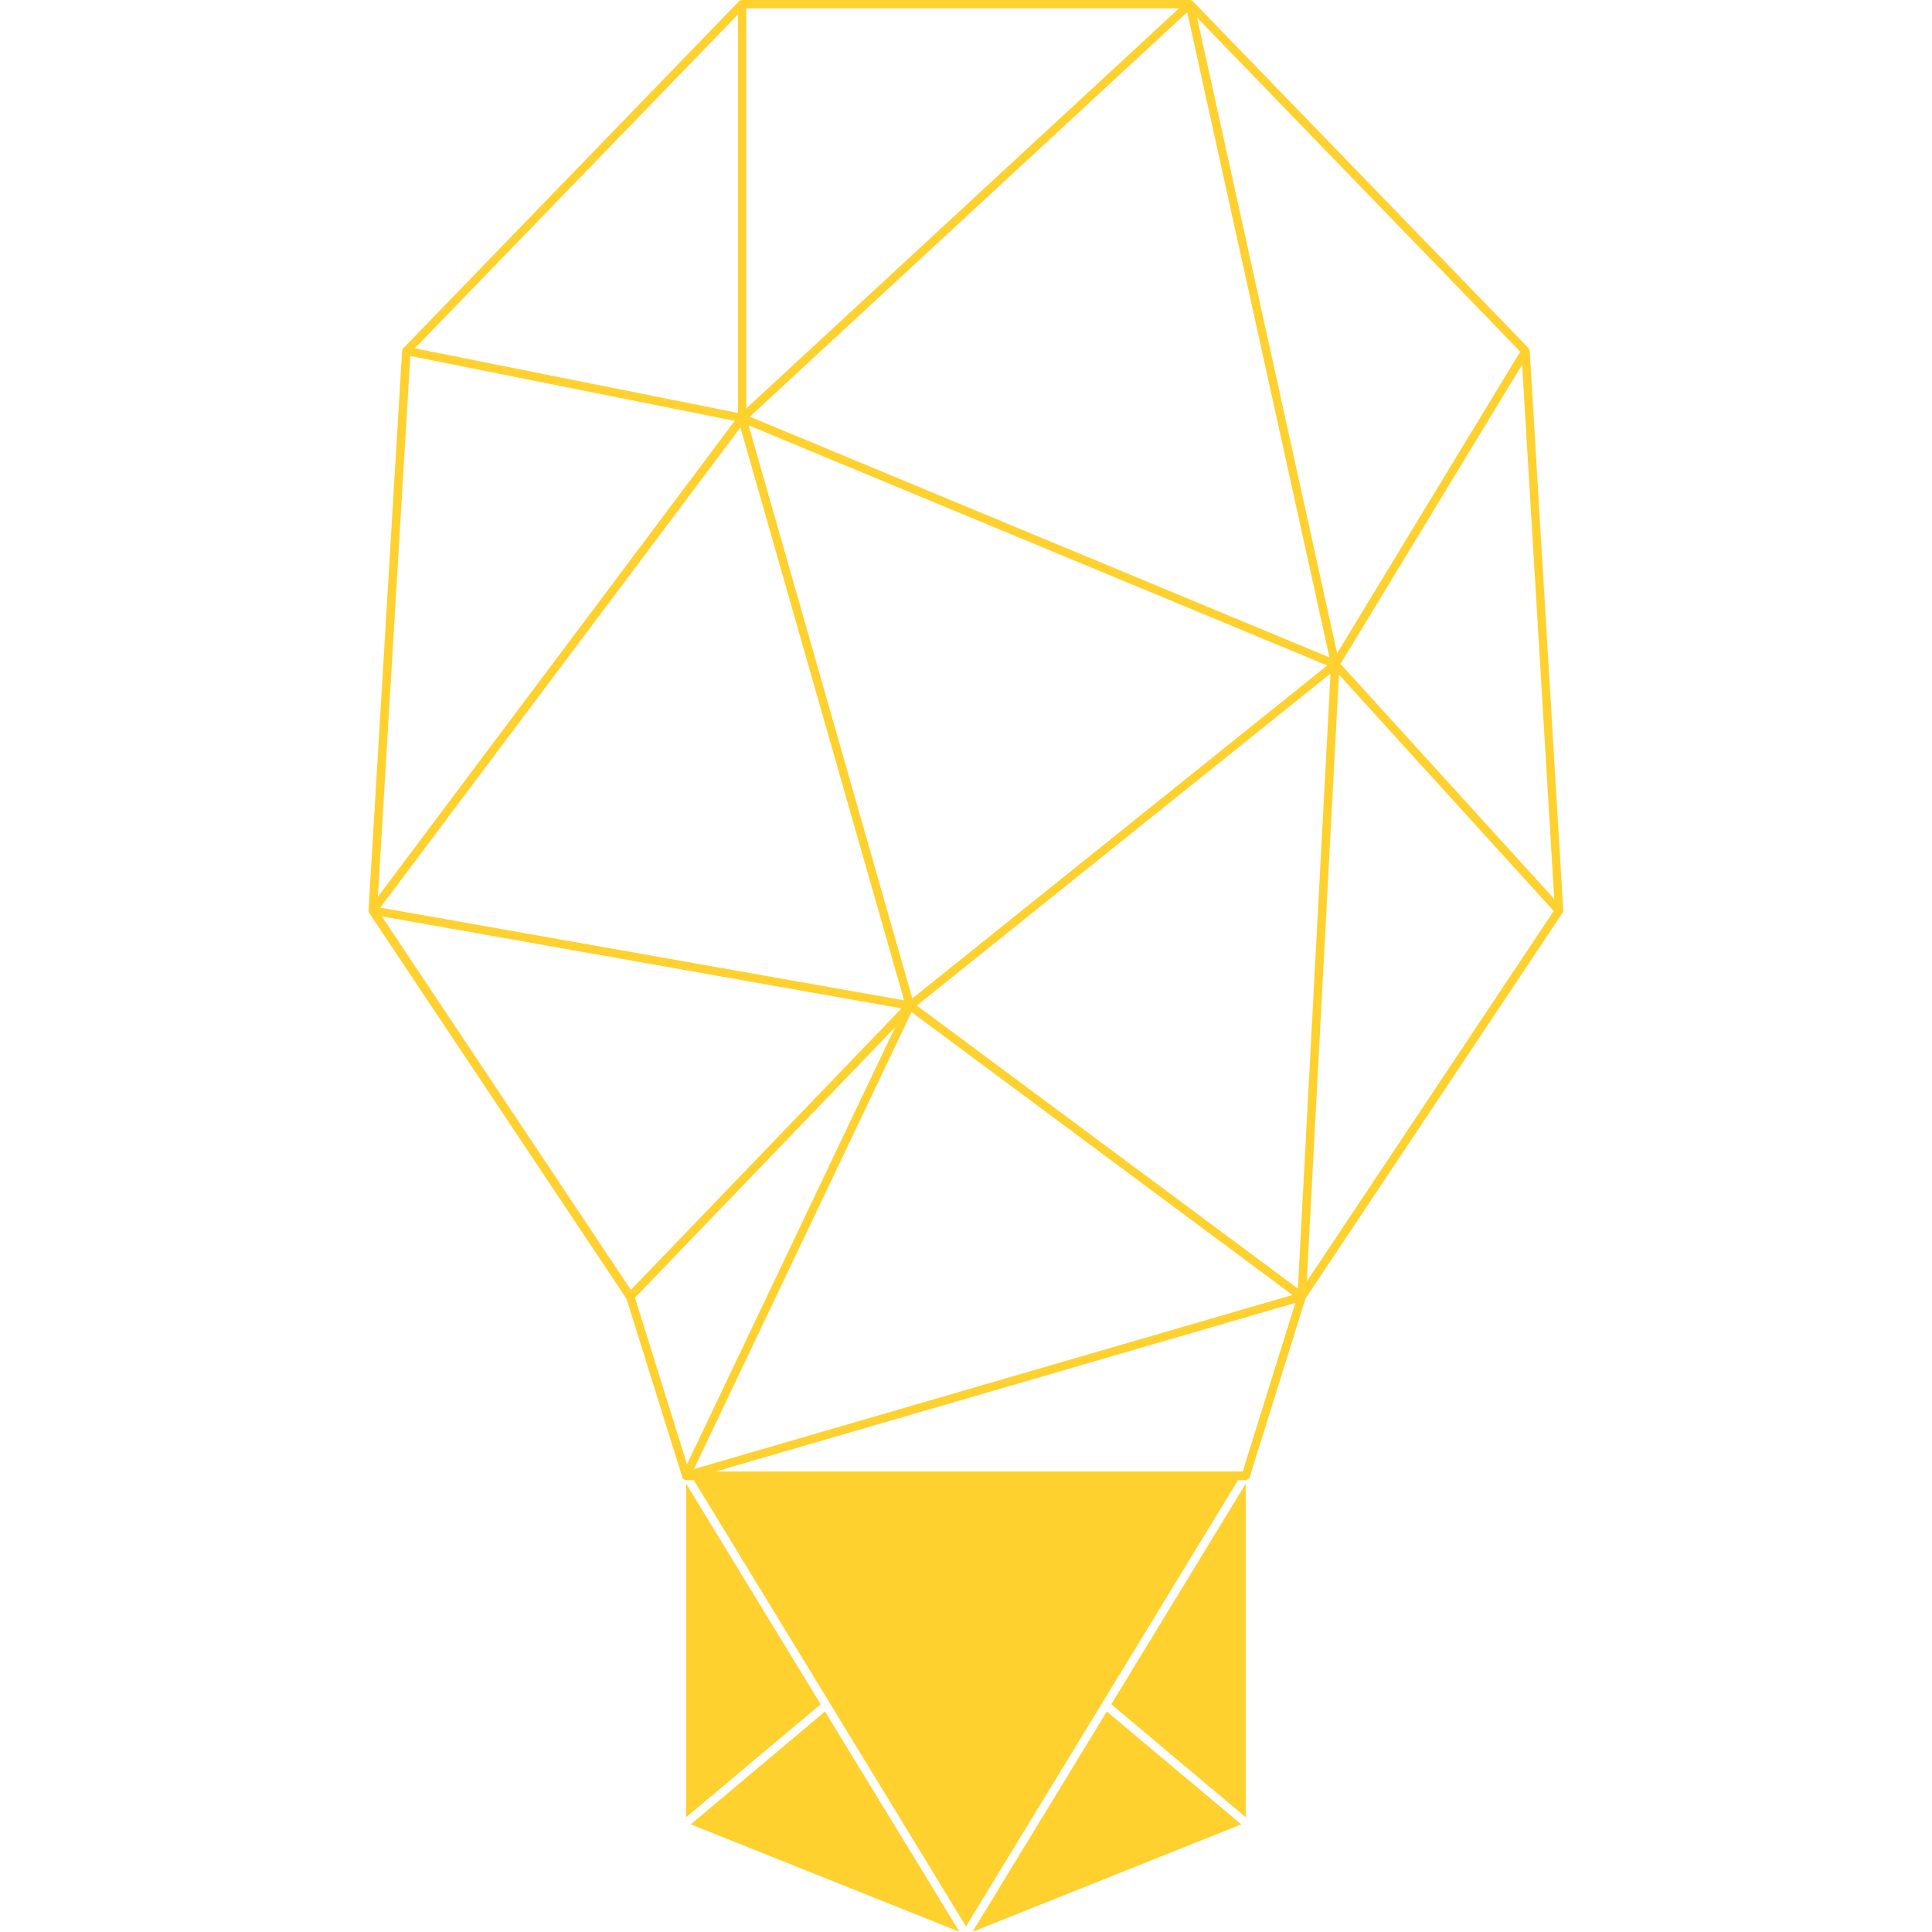 <!-- Generated by IcoMoon.io -->
<svg version="1.1" xmlns="http://www.w3.org/2000/svg" width="32" height="32" viewBox="0 0 32 32">
<title>minds</title>
<rect fill="#fff" x="0" y="0" width="32" height="32"></rect>
<path fill="#fed12f" d="M20.66 24.507c0.019-0.008 0.034-0.024 0.040-0.044l0-0 0.924-2.956 4.256-6.387c0.001-0.002 0.003-0.003 0.004-0.005l0-0c0-0.001 0.001-0.001 0.001-0.002l0-0c0-0.001 0.001-0.001 0.001-0.002l0-0c0.001-0.002 0.002-0.004 0.003-0.006l0-0.001c0-0.001 0-0.001 0-0.002s0-0.001-0-0.002v0c0.001-0.001 0.002-0.002 0.003-0.004l0-0c0-0.001 0-0.002 0-0.003s-0-0.002-0-0.003v0c0-0.001 0-0.002 0-0.003s-0-0.002-0-0.004v0c0-0.001 0-0.001 0-0.002s0-0.001-0-0.002v0c0-0.001 0-0.001 0-0.002s0-0.001-0-0.002v0l-0.555-9.261c0-0 0-0 0-0.001s0-0 0-0.001v0c-0-0.003-0.001-0.005-0.001-0.007l0 0c0-0 0-0.001 0-0.001s0-0.001 0-0.001v0c-0.001-0.004-0.003-0.008-0.004-0.011l0 0c-0.001-0.003-0.002-0.005-0.003-0.007l0 0c-0.001-0.002-0.002-0.004-0.003-0.006l0 0c-0.001-0.003-0.003-0.005-0.004-0.007l0 0c-0.001-0.001-0.003-0.003-0.004-0.004l-0-0c0-0 0-0 0-0.001s0-0 0-0.001v0l-5.563-5.747c-0.002-0.001-0.003-0.003-0.005-0.004l-0-0c-0.001-0.001-0.002-0.002-0.004-0.003l-0-0c-0.001-0.001-0.002-0.002-0.004-0.003l-0-0c-0-0-0.001-0.001-0.002-0.001l-0-0c-0-0-0.001-0.001-0.002-0.001l-0-0c-0-0-0.001-0.001-0.002-0.001l-0-0c-0 0-0 0-0.001 0s-0 0-0.001 0h0c0-0 0-0 0-0.001s0-0 0-0.001v0c-0 0-0.001 0-0.001 0s-0.001 0-0.001 0h0c-0-0-0.001-0.001-0.002-0.001l-0-0c-0 0-0 0-0.001 0s-0 0-0.001 0h0c-0.002-0.001-0.004-0.002-0.006-0.003l-0-0c-0.001-0-0.002-0-0.003-0s-0.002 0-0.003 0h0c-0 0-0.001 0-0.001 0s-0.001 0-0.001 0h0c-0 0-0 0-0.001 0s-0 0-0.001 0h0c-0 0-0 0-0.001 0s-0 0-0.001 0h0c-0.001-0-0.001-0-0.002-0s-0.001 0-0.002 0h0c-0 0-0 0-0.001 0s-0 0-0.001 0h0c-0 0-0 0-0.001 0s-0 0-0.001 0h-7.409c-0.001-0-0.001-0-0.002-0s-0.001 0-0.002 0h0c-0.001-0-0.002-0-0.003-0s-0.002 0-0.003 0h0c-0.001-0-0.002-0-0.003-0s-0.002 0-0.003 0h0c-0.002 0.001-0.003 0.001-0.004 0.002l0-0c-0.002 0.001-0.003 0.001-0.004 0.001l0-0c-0.003 0.001-0.005 0.002-0.007 0.003l0-0c-0.002 0.001-0.004 0.003-0.005 0.004l0-0c-0.002 0.001-0.004 0.002-0.006 0.003l0-0c-0 0-0 0-0.001 0s-0 0-0.001 0h0c-0.001 0.002-0.003 0.003-0.004 0.005l-0 0c-0 0-0 0-0.001 0s-0 0-0.001 0h0c-0.001 0.001-0.003 0.003-0.004 0.004l-0 0-5.56 5.747c-0.001 0.002-0.003 0.003-0.004 0.005l-0 0c-0.003 0.003-0.006 0.007-0.008 0.012l-0 0c-0.001 0.002-0.002 0.004-0.003 0.006l-0 0c-0.001 0.003-0.002 0.007-0.003 0.010l-0 0c0 0 0 0.001 0 0.001s0 0.001 0 0.001v-0c-0 0.001-0.001 0.002-0.001 0.003l-0 0c-0 0.001-0 0.001-0 0.002s0 0.001 0 0.002v-0l-0.556 9.267c0 0 0 0 0 0.001s0 0 0 0.001v-0c0 0 0 0 0 0.001s0 0 0 0.001v-0c-0 0.001-0 0.002-0 0.003s0 0.002 0 0.003v-0c-0 0.001-0 0.002-0 0.003s0 0.002 0 0.003v-0c0 0 0 0.001 0 0.001s0 0.001 0 0.001v-0c-0 0.001-0 0.002-0 0.003s0 0.002 0 0.004v-0c0 0 0 0 0.001 0s0 0 0.001 0h-0c-0 0.001-0 0.001-0 0.002s0 0.001 0 0.002v-0c0.001 0.001 0.001 0.002 0.002 0.003l-0-0c0.001 0.001 0.001 0.002 0.002 0.003l-0-0c0.001 0.001 0.001 0.002 0.002 0.003l-0-0c0 0 0.001 0.001 0.001 0.001v0c0.001 0.002 0.002 0.003 0.003 0.004l-0-0c0.001 0.002 0.001 0.003 0.002 0.004l-0-0 4.259 6.387 0.923 2.952v0.003c0 0 0 0 0 0.001s0 0 0 0.001v-0c0.001 0.001 0.001 0.002 0.002 0.003l-0-0c0.001 0.002 0.002 0.003 0.003 0.004l-0-0c0 0 0 0 0 0.001s0 0 0 0.001v-0c0.001 0.001 0.001 0.002 0.002 0.003l-0-0c0 0 0 0 0 0.001s0 0 0 0.001v-0c0.001 0 0.001 0.001 0.002 0.001l0 0c0.001 0.002 0.001 0.003 0.002 0.004l-0-0c0 0 0.001 0.001 0.001 0.001v0c0 0 0.001 0.001 0.001 0.001v0c0.001 0.001 0.002 0.002 0.003 0.003l0 0c0.001 0.002 0.003 0.004 0.004 0.005l-0-0c0.001 0 0.001 0.001 0.002 0.001l0 0c0.001 0.001 0.002 0.002 0.003 0.003l0 0c0 0 0 0 0.001 0s0 0 0.001 0h-0c0.001 0.001 0.003 0.003 0.004 0.004l0 0c0 0 0 0 0.001 0s0 0 0.001 0h-0c0.001 0 0.001 0.001 0.002 0.001l0 0c0.001 0.001 0.002 0.002 0.003 0.003l0 0c0 0 0 0 0.001 0s0 0 0.001 0h-0c0 0 0 0 0.001 0s0 0 0.001 0h-0c0 0 0.001 0.001 0.001 0.001v0c0 0 0.001 0 0.001 0s0.001 0 0.001 0h-0c0 0 0.001 0.001 0.001 0.001v0c0 0 0 0 0.001 0s0 0 0.001 0h-0c0.001 0 0.002 0.001 0.004 0.001l0.001 0c0 0 0.001 0 0.001 0s0.001 0 0.001 0h-0c0 0 0 0 0 0.001s0 0 0 0.001v-0c0.001 0 0.001 0 0.002 0s0.001 0 0.002-0h-0c0 0 0.001 0 0.001 0s0.001 0 0.001 0h-0c0.001 0 0.002 0.001 0.004 0.001l0.001 0c0 0 0 0 0.001 0s0 0 0.001 0h-0c0 0 0.001 0 0.001 0s0.001 0 0.001 0h9.269c0.009-0.002 0.017-0.005 0.024-0.009l-0 0zM20.583 24.373h-8.729l9.601-2.793zM21.407 21.449l-9.913 2.883 3.604-7.569zM21.497 21.343l-6.311-4.688 6.852-5.499zM21.644 21.227l0.533-10.053 3.557 3.915zM11.379 24.253l-0.861-2.759 4.308-4.48zM10.449 21.365l-4.125-6.187 8.608 1.524zM25.743 14.889l-3.54-3.893 3.008-4.956zM15.111 16.537l-2.711-9.492 9.583 3.977zM14.975 16.569l-8.676-1.536 5.965-7.953zM22.020 10.889l-9.6-3.987 7.244-6.7zM22.147 10.82l-2.32-10.528 5.353 5.532zM6.259 14.853l0.537-8.957 5.373 1.075zM12.223 6.84l-5.352-1.071 5.352-5.529zM12.361 6.765v-6.628h7.168zM11.365 24.575v5.524l2.228-1.871zM11.441 30.217l4.451 1.78-2.227-3.649zM16.108 31.997l4.451-1.78-2.227-1.869zM20.633 30.099v-5.524l-2.227 3.653zM11.489 24.511l4.511 7.396 4.509-7.396z"></path>
</svg>
